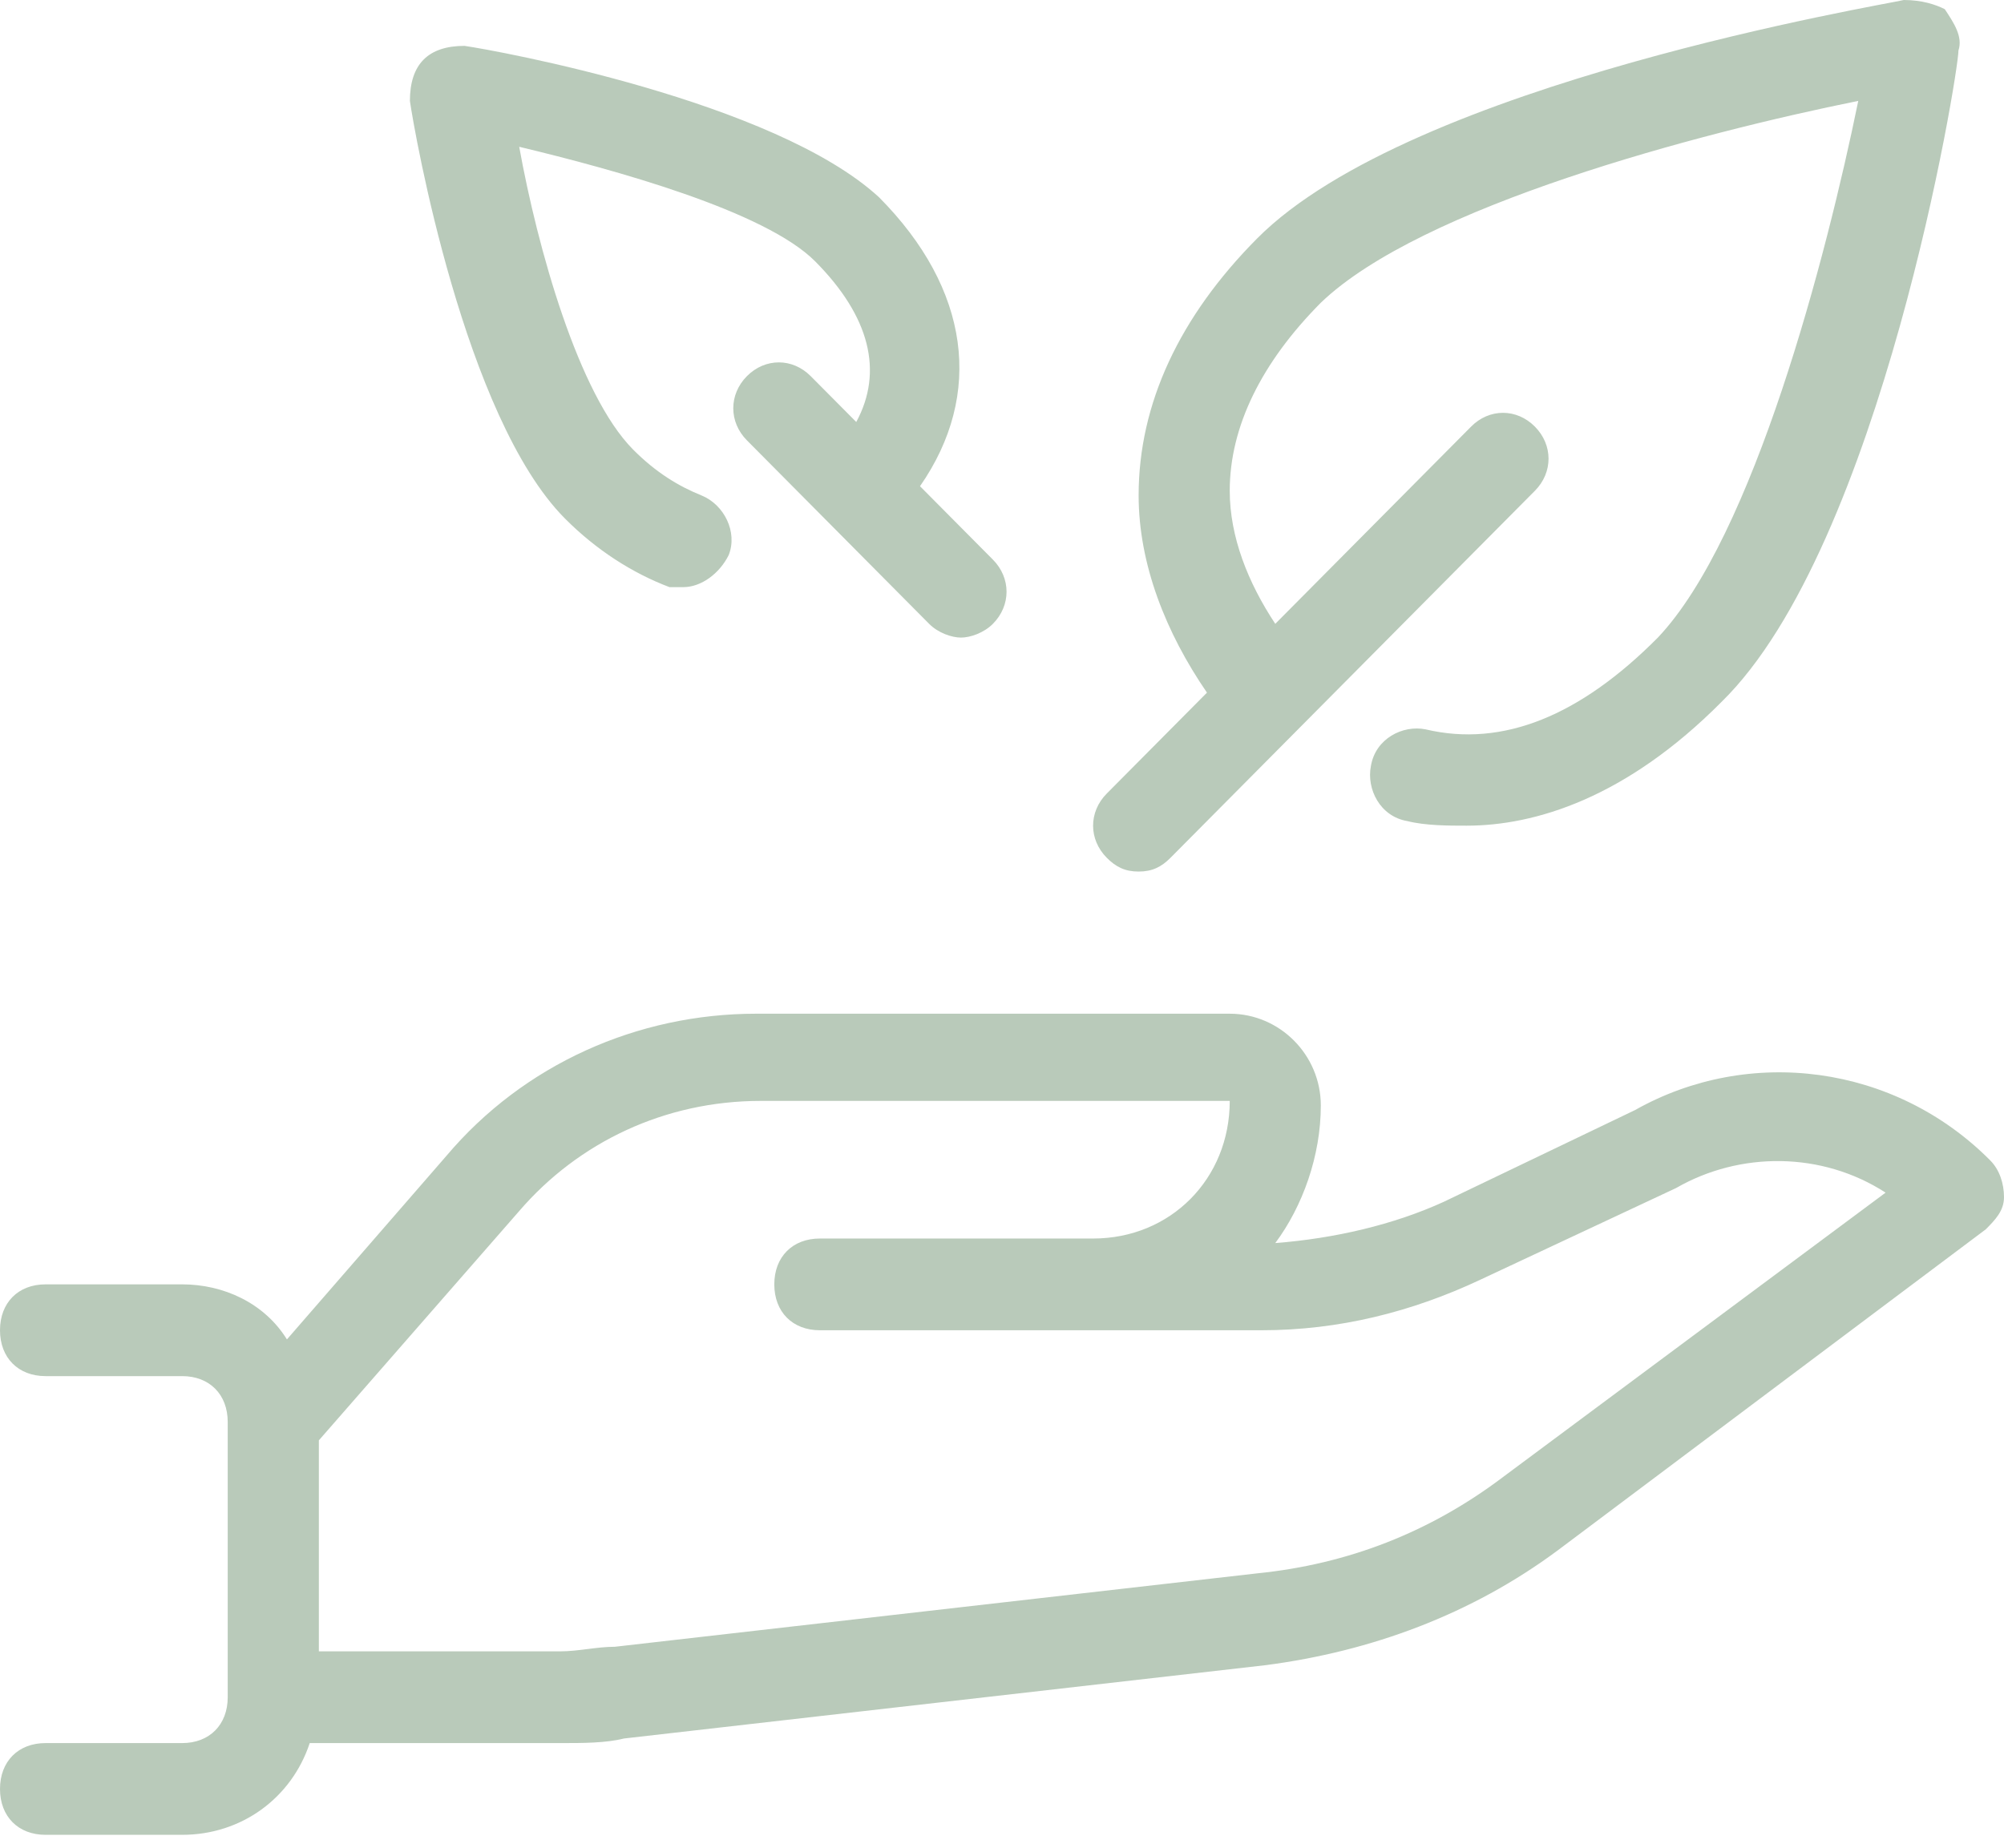 <svg xmlns="http://www.w3.org/2000/svg" width="90" height="83" viewBox="0 0 90 83">
    <path fill="#B9CABA" fill-rule="nonzero" d="M51.136 39.152c-.613 0-1.022-.207-1.431-.619-.819-.824-.819-2.06 0-2.885l4.5-4.533c-1.841-2.679-3.069-5.77-3.069-8.86 0-4.122 1.841-8.037 5.319-11.54C63.409 3.71 84.682.206 85.5 0c.818 0 1.432.206 1.84.412.41.618.82 1.236.615 1.855 0 1.03-3.478 22.254-10.637 29.26-4.295 4.328-8.386 5.564-11.454 5.564-.819 0-1.841 0-2.66-.206-1.227-.206-1.84-1.443-1.636-2.473.205-1.236 1.432-1.854 2.455-1.648 3.477.824 6.954-.619 10.432-4.122 4.295-4.533 7.568-17.103 9-24.109-7.16 1.443-19.637 4.74-24.137 9.067-2.659 2.679-4.09 5.564-4.09 8.448 0 2.061.817 4.122 2.045 5.976l8.795-8.86c.818-.825 2.046-.825 2.864 0 .818.824.818 2.06 0 2.884L52.568 38.533c-.409.412-.818.619-1.432.619zM25.364 23.285c-4.5-4.533-6.75-17.31-6.955-18.752 0-.824.205-1.442.614-1.854.409-.412 1.022-.618 1.84-.618 1.432.206 13.91 2.472 18.614 6.8 4.091 4.12 4.705 8.86 1.841 12.981l3.273 3.297c.818.825.818 2.061 0 2.885-.41.412-1.023.618-1.432.618-.409 0-1.023-.206-1.432-.618l-8.182-8.242c-.818-.824-.818-2.06 0-2.885.819-.824 2.046-.824 2.864 0l2.046 2.06c1.227-2.266.613-4.739-1.841-7.212-2.25-2.266-9-4.12-13.296-5.151.818 4.533 2.66 11.127 5.114 13.6 1.023 1.03 2.045 1.648 3.068 2.06 1.023.413 1.636 1.649 1.227 2.68-.409.824-1.227 1.442-2.045 1.442h-.614c-1.636-.618-3.273-1.649-4.704-3.091zm64.022 28.848c.41.412.614 1.03.614 1.649 0 .618-.41 1.03-.818 1.442L69.955 69.648c-3.887 2.885-8.387 4.534-13.091 5.152l-28.841 3.297c-.818.206-1.841.206-2.864.206H13.91c-.818 2.473-3.068 4.121-5.727 4.121H2.045C.818 82.424 0 81.6 0 80.364c0-1.237.818-2.061 2.045-2.061h6.137c1.227 0 2.045-.824 2.045-2.06V63.878c0-1.237-.818-2.06-2.045-2.06H2.045C.818 61.818 0 60.993 0 59.757c0-1.237.818-2.061 2.045-2.061h6.137c1.84 0 3.682.824 4.704 2.473l7.16-8.243c3.477-4.12 8.59-6.388 13.909-6.388h21.272c2.25 0 4.091 1.855 4.091 4.122 0 2.266-.818 4.533-2.045 6.181 2.659-.206 5.318-.824 7.568-1.854l8.59-4.121c5.114-2.885 11.66-2.06 15.955 2.266zM67.5 66.352l17.182-12.776c-2.864-1.855-6.546-1.855-9.41-.206l-8.795 4.12c-3.068 1.443-6.34 2.268-9.818 2.268H36.82c-1.228 0-2.046-.825-2.046-2.061s.818-2.06 2.045-2.06h12.273c3.477 0 6.136-2.68 6.136-6.182H34.16c-4.295 0-8.182 1.854-10.84 4.945l-9 10.303v9.479h10.84c.818 0 1.636-.206 2.455-.206l28.84-3.297c4.091-.412 7.773-1.855 11.046-4.327z"/>
</svg>
